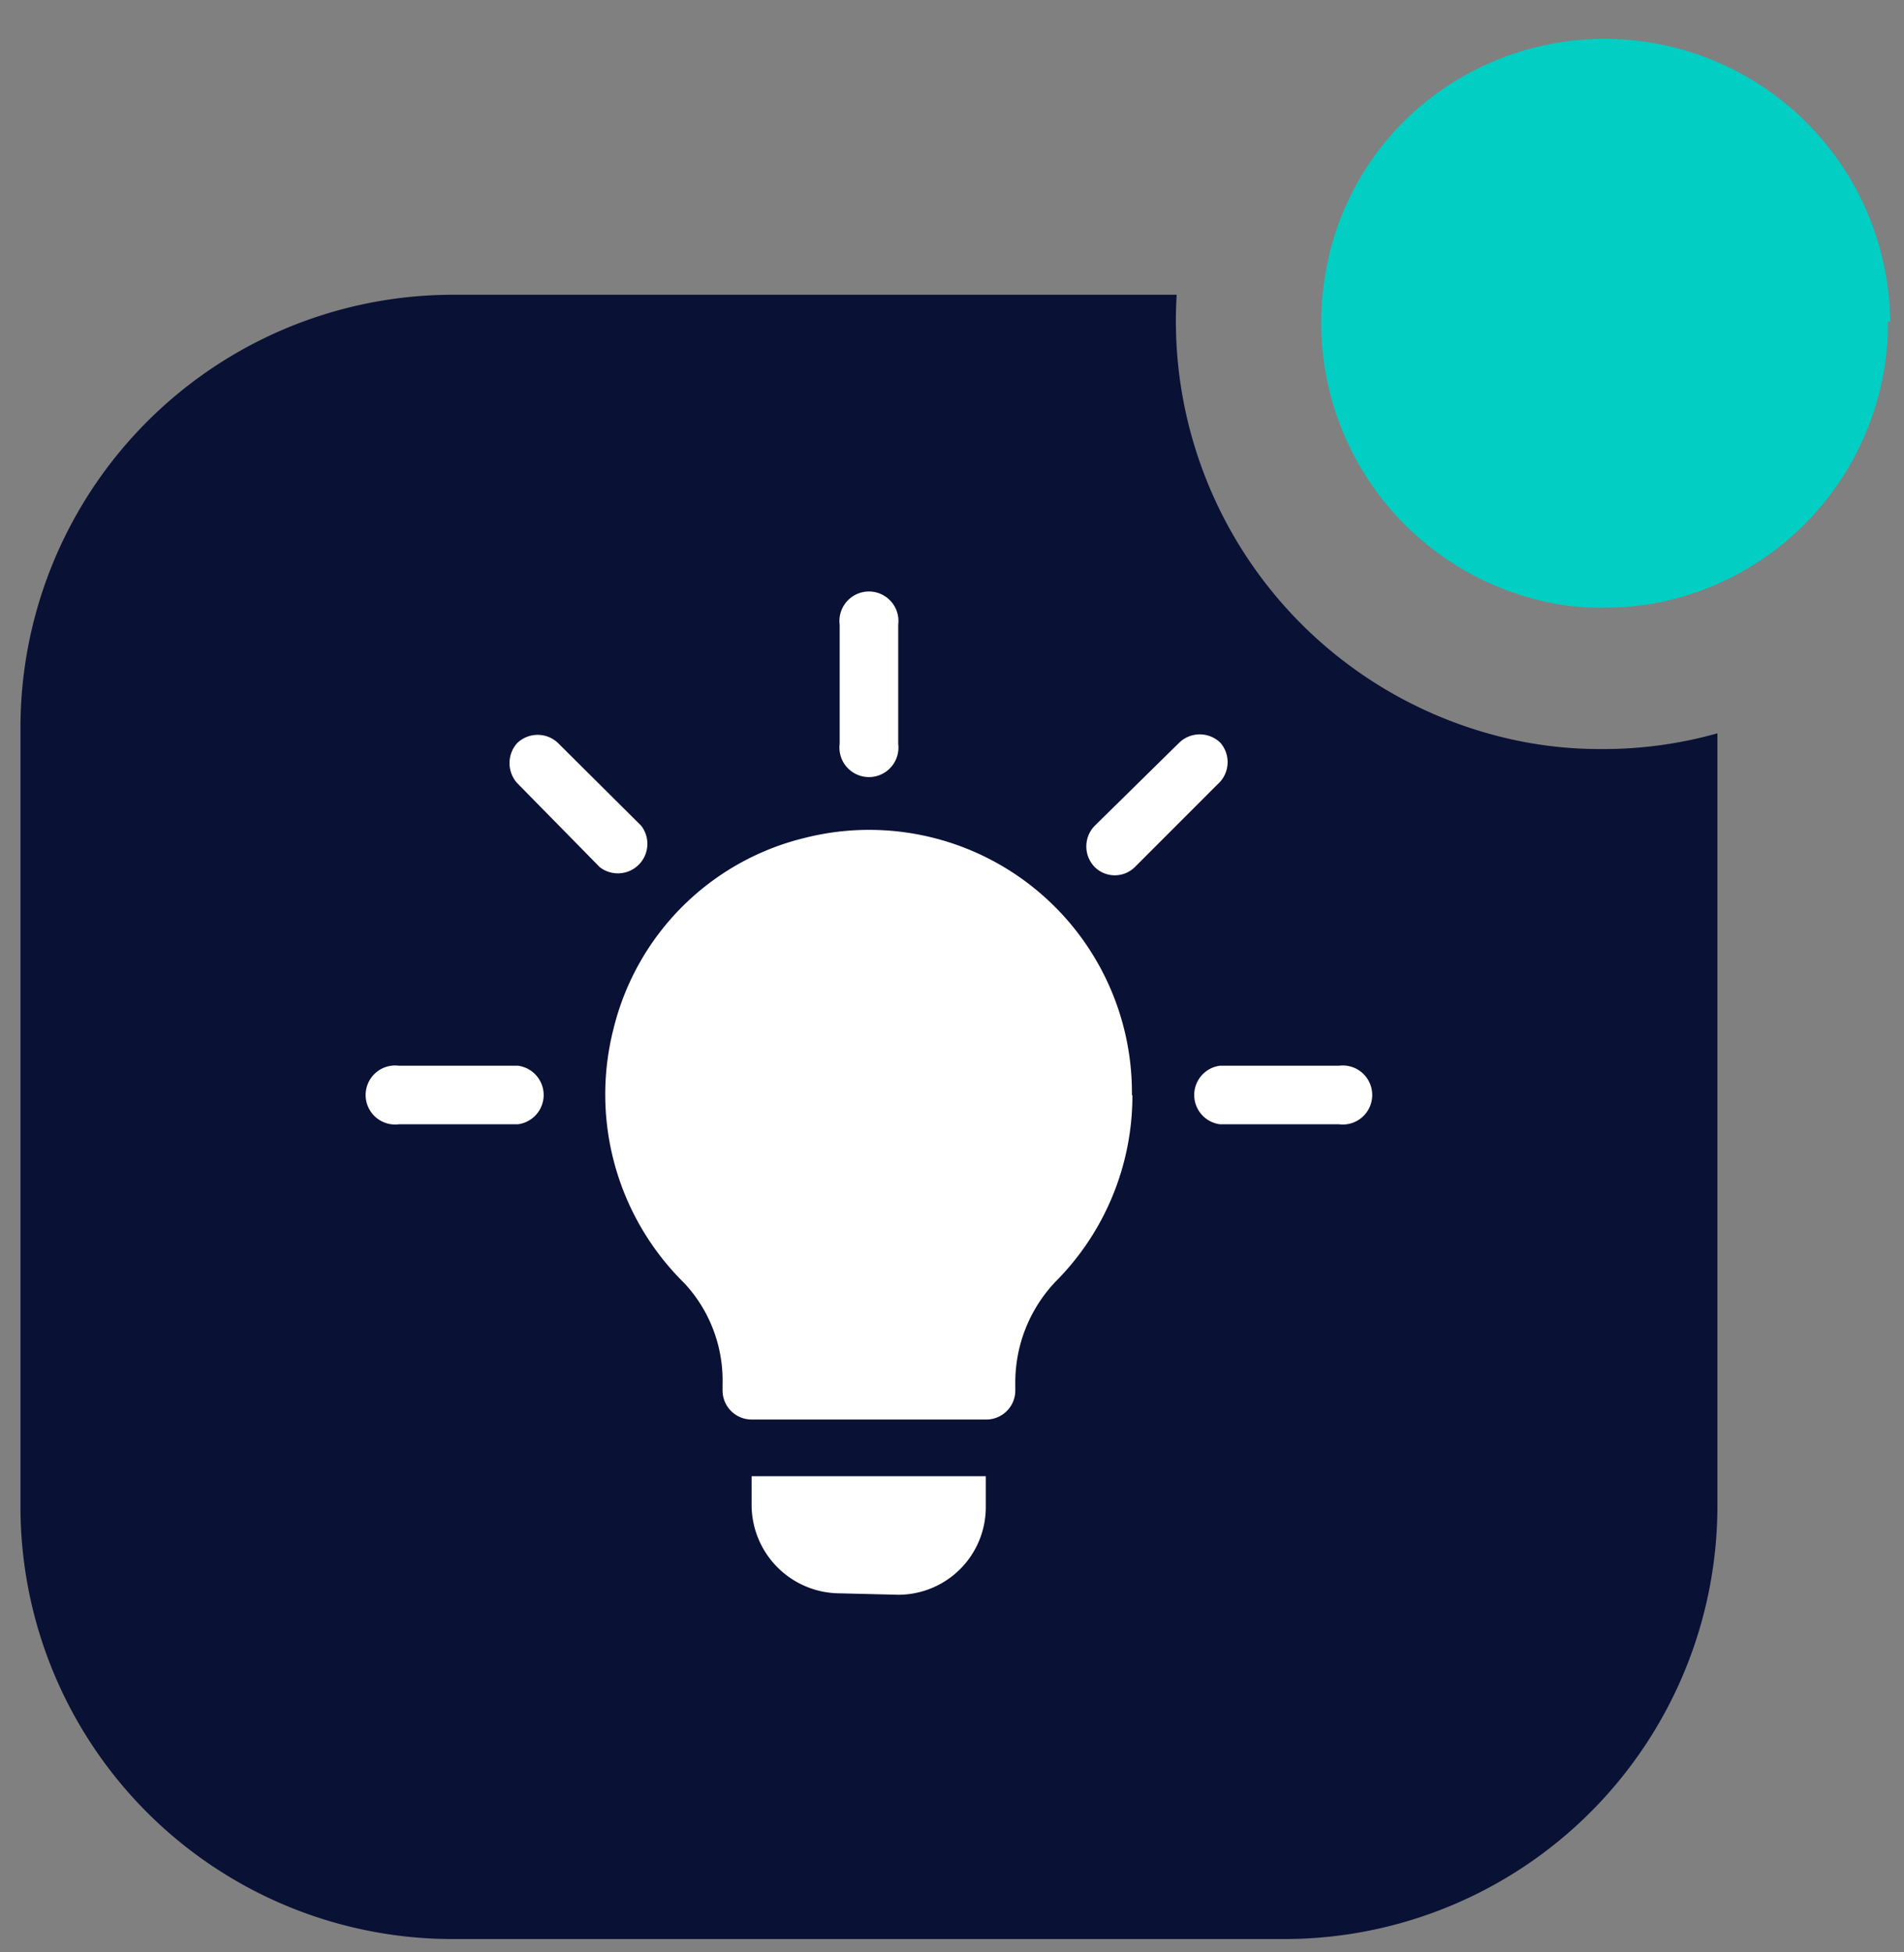 <svg id="Layer_1" data-name="Layer 1" xmlns="http://www.w3.org/2000/svg" viewBox="0 0 40 41"><rect x="0" y="0" width="40" height="41" fill="#808080" stroke="none"/><defs><style>.cls-1{fill:#091135;}.cls-2{fill:#fff;}.cls-3{fill:#02cec3;}</style></defs><g id="Group_4914" data-name="Group 4914"><g id="Group_3216" data-name="Group 3216"><g id="Group_3224" data-name="Group 3224"><g id="Rectangle_1254-2" data-name="Rectangle 1254-2"><path id="Path_1767-2" data-name="Path 1767-2" class="cls-1" d="M36.08,15.4V31.62a9.1,9.1,0,0,1-9.1,9.1H9.52A9.08,9.08,0,0,1,.43,31.63h0V15.29a9.09,9.09,0,0,1,9.08-9.1H24.72a9,9,0,0,0,6.68,9.25,8.54,8.54,0,0,0,2.26.29h0A8.83,8.83,0,0,0,36.08,15.4Z"/></g></g><g id="Group_4910" data-name="Group 4910"><path id="Path_2045-2" data-name="Path 2045-2" class="cls-2" d="M12.6,18.21a.62.62,0,0,0,.87-.87l-1.74-1.73a.62.62,0,0,0-.87,0,.63.63,0,0,0,0,.83Z"/><path id="Path_2046-2" data-name="Path 2046-2" class="cls-2" d="M8.38,23.61h2.5a.62.62,0,0,0,0-1.23H8.38a.62.62,0,1,0,0,1.23Z"/><path id="Path_2047-2" data-name="Path 2047-2" class="cls-2" d="M28.13,22.38h-2.5a.62.62,0,0,0,0,1.23h2.5a.62.62,0,1,0,0-1.23Z"/><path id="Path_2048-2" data-name="Path 2048-2" class="cls-2" d="M25.64,15.6a.62.62,0,0,0-.87,0h0L23,17.34a.62.62,0,0,0,0,.87.6.6,0,0,0,.84,0l1.74-1.74A.62.62,0,0,0,25.64,15.6Z"/><path id="Path_2049-2" data-name="Path 2049-2" class="cls-2" d="M18.87,15.62v-2.5a.62.62,0,1,0-1.23,0h0v2.5a.62.62,0,1,0,1.23,0Z"/><path id="Path_2050-2" data-name="Path 2050-2" class="cls-2" d="M23.79,23a5.53,5.53,0,0,1-1.61,3.91,3.07,3.07,0,0,0-.85,2.15v.13a.61.61,0,0,1-.6.62H15.79a.61.61,0,0,1-.61-.6v-.15a3,3,0,0,0-.8-2.11,5.56,5.56,0,0,1-1.49-5.35,5.46,5.46,0,0,1,4-4A5.52,5.52,0,0,1,23.78,23Z"/><path id="Path_2051-2" data-name="Path 2051-2" class="cls-2" d="M18.87,33.49a1.84,1.84,0,0,0,1.84-1.85V31H15.79v.61a1.86,1.86,0,0,0,1.85,1.85Z"/></g></g><g id="Path_1766" data-name="Path 1766"><path id="Path_1769-2" data-name="Path 1769-2" class="cls-3" d="M39.66,6.75V7a6,6,0,0,1-4,5.43,5.8,5.8,0,0,1-1.93.33,5.22,5.22,0,0,1-1.53-.19,6,6,0,0,1-4.42-6.32,6.7,6.7,0,0,1,.17-1,5.88,5.88,0,0,1,1.94-3.06,6,6,0,0,1,9.82,4.57Z"/></g></g></svg>